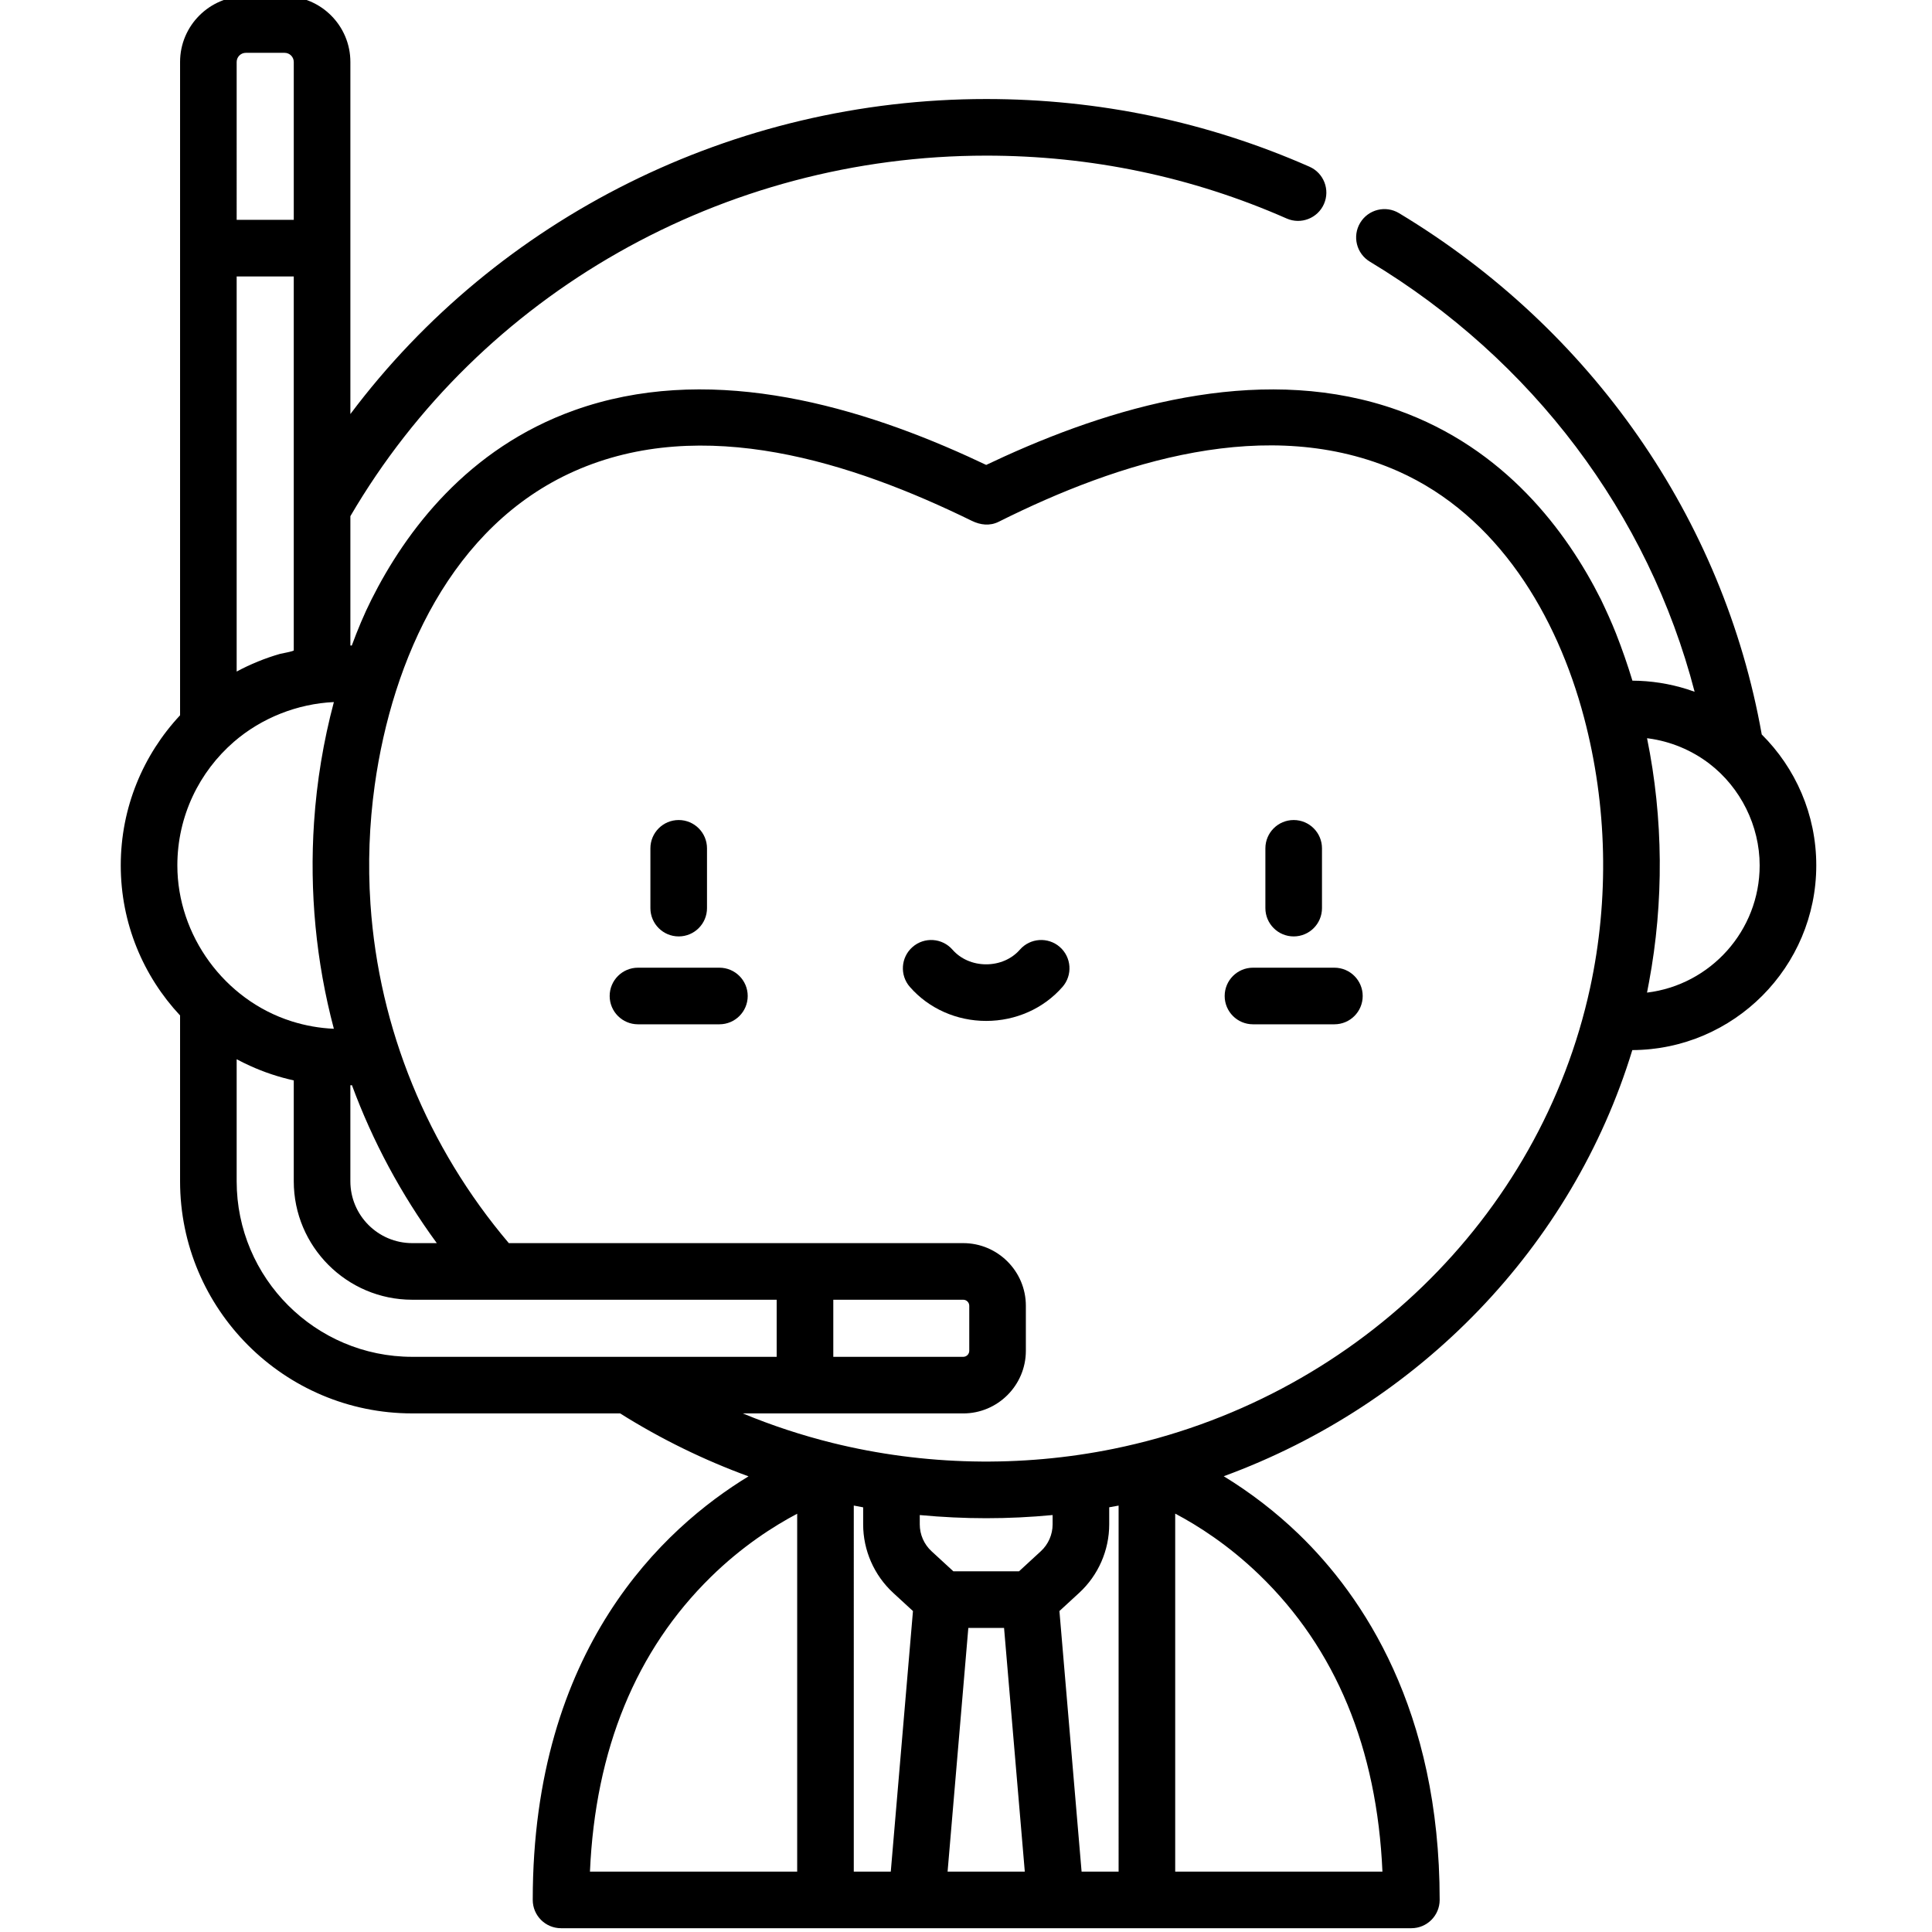 <svg height="511pt" viewBox="-31 1 511 511.999" width="511pt" xmlns="http://www.w3.org/2000/svg"><path d="m311.34 249.16c4.145 0 7.5-3.355 7.5-7.5v-15.844c0-4.141-3.355-7.5-7.5-7.5-4.141 0-7.5 3.359-7.5 7.5v15.844c0 4.145 3.359 7.5 7.5 7.5zm0 0"/><path d="m322.129 257.449h-21.578c-4.145 0-7.5 3.359-7.5 7.5 0 4.145 3.355 7.5 7.5 7.5h21.578c4.145 0 7.5-3.355 7.5-7.5 0-4.141-3.355-7.5-7.5-7.5zm0 0"/><path d="m148.363 249.16c4.141 0 7.5-3.355 7.5-7.5v-15.844c0-4.141-3.359-7.5-7.5-7.5-4.145 0-7.5 3.359-7.5 7.5v15.844c0 4.145 3.355 7.5 7.5 7.5zm0 0"/><path d="m159.152 257.449h-21.582c-4.141 0-7.5 3.359-7.5 7.5 0 4.145 3.359 7.5 7.5 7.5h21.582c4.141 0 7.5-3.355 7.5-7.5 0-4.141-3.359-7.5-7.5-7.5zm0 0"/><path d="m249.363 251.961c-3.121-2.727-7.859-2.406-10.586.711-2.156 2.469-5.41 3.883-8.93 3.883-3.516 0-6.77-1.414-8.926-3.883-2.727-3.117-7.465-3.438-10.582-.711-3.121 2.727-3.438 7.465-.711 10.582 5.004 5.727 12.375 9.012 20.219 9.012 7.848 0 15.219-3.285 20.223-9.012 2.727-3.117 2.41-7.855-.707-10.582zm0 0"/><path d="m435.383 195.652c-10.145-57.16-45.055-107.414-96.125-138.164-3.547-2.137-8.156-.992-10.293 2.559-2.137 3.547-.992 8.156 2.559 10.293 43.137 25.977 73.844 66.91 86.066 113.98-.668-.242-1.344-.469-2.023-.684-4.672-1.469-9.566-2.23-14.461-2.254-1.285-4.211-2.73-8.383-4.352-12.508-1.203-3.047-2.57-6.016-3.977-8.973-.004-.012-.012-.02-.016-.031-9.109-18.145-25.496-40.059-53.812-50.164-34.348-12.254-72.352-2.242-104.32 12.281-1.586.723-3.176 1.457-4.777 2.223-1.605-.766-3.195-1.5-4.781-2.223-31.984-14.531-69.953-24.543-104.32-12.281-28.316 10.105-44.703 32.023-53.82 50.188-1.957 3.898-3.676 8.043-5.207 12.184-.125-.004-.25-.012-.371-.016v-34.27c34.457-58.988 98.832-95.547 168.5-95.547 27.723 0 54.512 5.605 79.621 16.66 3.789 1.668 8.219-.051 9.887-3.844 1.668-3.789-.051-8.215-3.844-9.883-27.027-11.898-55.848-17.934-85.664-17.934-66.992 0-129.461 31.453-168.5 83.488v-93.309c0-9.609-7.816-17.426-17.426-17.426h-10.281c-9.609 0-17.426 7.816-17.426 17.426v173.137c-9.742 10.43-15.719 24.414-15.719 39.777 0 15.359 5.977 29.348 15.719 39.773v43.934c0 33.922 27.602 61.523 61.527 61.523h55.09c10.766 6.77 22.168 12.344 34.027 16.68-22.441 13.664-57.184 45.598-57.184 112.25 0 4.141 3.355 7.5 7.5 7.5h225.344c4.141 0 7.5-3.359 7.5-7.5 0-50.301-20.301-80.469-37.332-96.918-6.012-5.805-12.797-11.027-19.891-15.359 51.953-19.039 92.414-60.918 108.277-112.934 26.898-.113 48.75-22.027 48.75-48.953 0-13.539-5.527-25.812-14.445-34.684zm-351.125 134.789h-6.512c-9.043 0-16.395-7.355-16.395-16.395v-25.434c.141-.008.277-.02.418-.023 5.469 14.82 13.016 28.918 22.488 41.852zm-41.547-156.156c-3.918 1.121-7.859 2.723-11.492 4.684v-104.711h15.133v99.102c-.062.254-3.352.844-3.641.926zm-11.492-156.859c0-1.34 1.086-2.426 2.426-2.426h10.281c1.336 0 2.426 1.086 2.426 2.426v41.832h-15.133zm-.715 180.148c7.277-6.301 16.801-10.074 26.477-10.52-2.773 10.406-4.531 21.047-5.254 31.852-1.234 18.367.52 36.934 5.25 54.727-3.77-.16-7.512-.824-11.113-1.953-.062-.02-.121-.039-.184-.062-17.688-5.625-30.18-22.715-30.18-41.277 0-13.074 5.82-24.816 15.004-32.766zm.715 116.473v-32.34c1.141.613 2.305 1.18 3.484 1.719 3.727 1.703 7.645 3.012 11.648 3.891v26.73c0 17.309 14.082 31.395 31.395 31.395h96.582v15.129h-96.582c-25.656 0-46.527-20.871-46.527-46.523zm233.723 182.953h-9.809l-5.875-69.059 5.234-4.816c5.059-4.656 7.961-11.27 7.961-18.145v-4.535c.832-.148 1.66-.289 2.488-.449zm-49.574-84.91c-1.984-1.824-3.121-4.418-3.121-7.113v-2.473c.062.008.129.012.191.016 5.727.535 11.609.82 17.41.82 5.875 0 11.754-.281 17.605-.84v2.477c0 2.695-1.137 5.289-3.121 7.113l-5.785 5.324h-17.395zm-58.473 6.805c8.297-8.137 16.68-13.477 22.867-16.742v94.848h-54.918c1.422-32.379 12.188-58.629 32.051-78.105zm37.867-18.906c.828.16 1.656.32 2.484.469v4.523c0 6.875 2.902 13.488 7.965 18.148l5.234 4.816-5.879 69.055h-9.805zm24.859 97.012 5.496-64.586h9.469l5.496 64.586zm115.238 0h-54.918v-94.879c6.02 3.176 14.148 8.348 22.328 16.25 20.207 19.52 31.152 45.945 32.59 78.629zm-71.238-112.055c-24.523 4.992-50.25 4.453-74.543-1.562-8.102-2.012-16.027-4.617-23.719-7.812h58.402c9.152 0 16.602-7.449 16.602-16.602v-11.926c0-9.152-7.449-16.602-16.602-16.602h-120.418c-21.609-25.477-34.402-56.883-36.652-89.672-.008-.109-.016-.219-.023-.332-.695-10.449-.309-20.969 1.137-31.34 4.656-33.352 20.41-68.762 52.871-83.207 34.129-15.191 73.746-2.352 105.359 13.133 2.281 1.117 4.785 1.418 7.129.25 31.762-15.883 71.445-28.652 105.883-13.375 26.418 11.766 42.098 38.25 49.238 65.254 6.164 23.312 6.707 48.035 1.617 71.602-13.234 61.086-63.094 109.32-126.281 122.191zm-74.289-39.504h34.43c.883 0 1.602.719 1.602 1.602v11.926c0 .883-.719 1.602-1.602 1.602h-34.43zm215.645-81.391c.188-.914.352-1.832.523-2.75 3.965-21.207 3.82-43.418-.516-64.664.105.016.211.023.316.039 5.859.773 11.504 3.113 16.199 6.707 8.273 6.34 13.328 16.461 13.328 26.957 0 17.336-13.055 31.676-29.852 33.711zm0 0"/></svg>